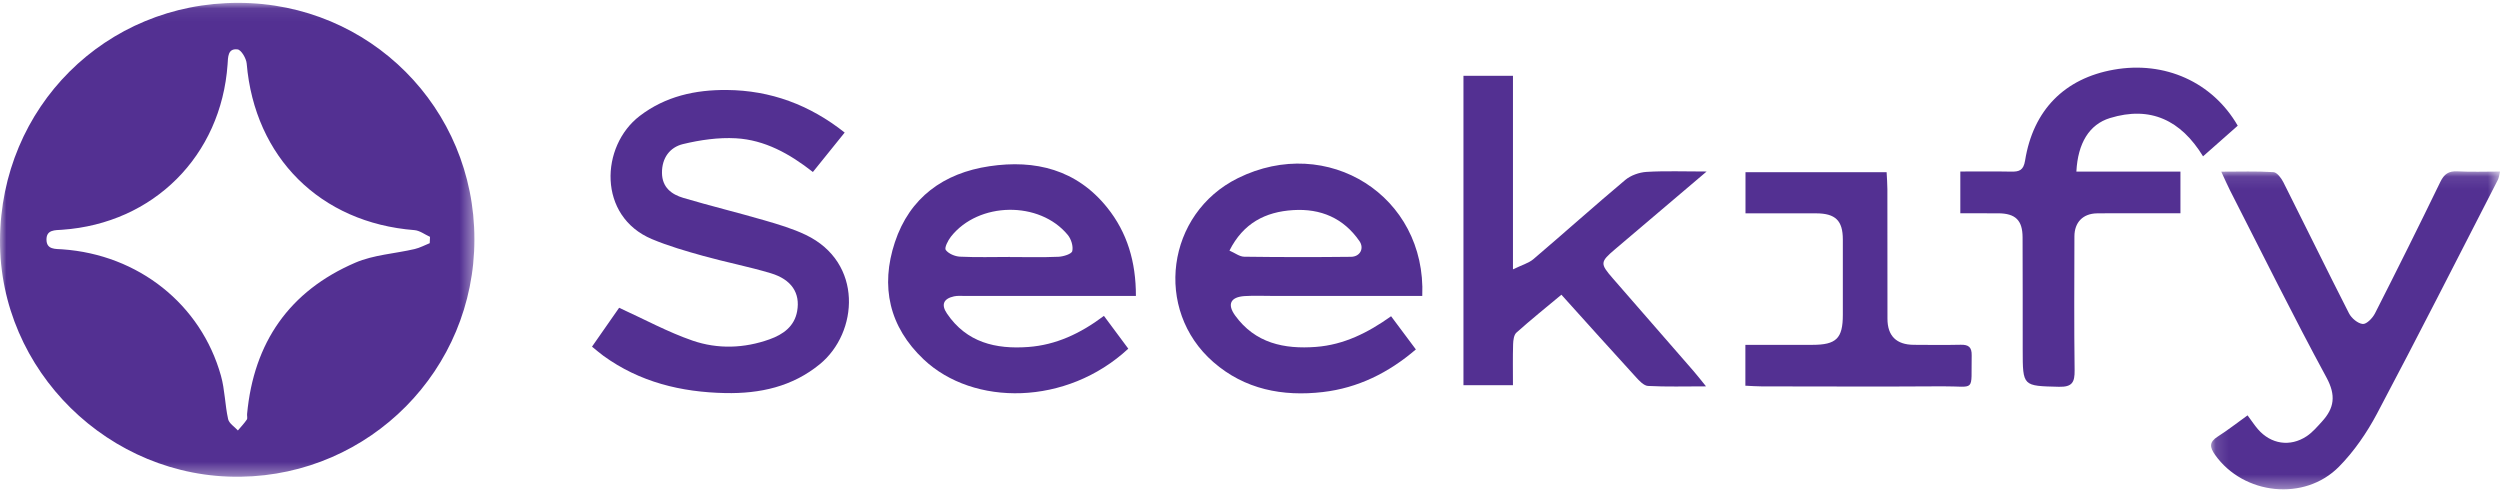<?xml version="1.0" encoding="UTF-8"?>
<svg width="193px" height="38px" viewBox="0 0 193 38" version="1.1" xmlns="http://www.w3.org/2000/svg" xmlns:xlink="http://www.w3.org/1999/xlink">
    <!-- Generator: sketchtool 60.1 (101010) - https://sketch.com -->
    <title>68D0728A-FE85-48D3-BB79-B5FEB188D942</title>
    <desc>Created with sketchtool.</desc>
    <defs>
        <polygon id="path-1" points="0 0.067 36.625 0.067 36.625 36.654 0 36.654"></polygon>
        <polygon id="path-3" points="0.129 0.088 22.439 0.088 22.439 24.642 0.129 24.642"></polygon>
    </defs>
    <g id="Page-2" stroke="none" stroke-width="1" fill="none" fill-rule="evenodd">
        <g id="Idea-3.1" transform="translate(-62, -58)">
            <g id="Group-20" transform="translate(62, 58)">
                <g id="Group-19">
                    <g id="Group-3" transform="translate(0, 0.153)">
                        <mask id="mask-2" fill="white">
                            <use xlink:href="#path-1"></use>
                        </mask>
                        <g id="Clip-2"></g>
                        <path d="M33.175,18.62 C33.182,18.457 33.189,18.294 33.196,18.131 C32.797,17.952 32.407,17.645 31.996,17.613 C24.733,17.047 19.657,12 19.044,4.751 C19.01,4.352 18.621,3.694 18.337,3.66 C17.573,3.569 17.609,4.263 17.569,4.822 C17.071,11.877 11.85,17.093 4.801,17.584 C4.251,17.622 3.579,17.569 3.588,18.35 C3.596,19.128 4.268,19.057 4.817,19.095 C10.678,19.507 15.512,23.331 17.058,28.857 C17.361,29.939 17.366,31.101 17.611,32.204 C17.684,32.535 18.104,32.79 18.365,33.079 C18.598,32.802 18.85,32.539 19.053,32.241 C19.123,32.14 19.061,31.955 19.075,31.809 C19.587,26.291 22.338,22.316 27.435,20.124 C28.848,19.516 30.483,19.43 32.009,19.074 C32.411,18.981 32.787,18.775 33.175,18.62 M36.625,18.316 C36.626,28.427 28.543,36.505 18.577,36.652 C8.433,36.801 -0.059,28.452 -6.60866779e-05,18.373 C0.06,8.131 8.122,0.053 18.409,0.067 C28.542,0.08 36.623,8.176 36.625,18.316" id="Fill-1" fill="#533092" mask="url(#mask-2)"></path>
                    </g>
                    <path d="M45.703,26.762 C46.493,25.63 47.222,24.585 47.797,23.76 C49.765,24.657 51.56,25.639 53.468,26.296 C55.405,26.964 57.452,26.898 59.413,26.194 C60.449,25.823 61.328,25.209 61.54,24.025 C61.791,22.625 61.111,21.576 59.504,21.093 C57.788,20.579 56.019,20.239 54.292,19.757 C52.956,19.384 51.611,18.997 50.335,18.462 C46.121,16.696 46.348,11.269 49.389,8.949 C51.386,7.424 53.688,6.926 56.114,6.947 C59.483,6.976 62.495,8.084 65.209,10.233 C64.383,11.259 63.588,12.245 62.755,13.278 C60.945,11.857 59.032,10.802 56.819,10.676 C55.463,10.599 54.051,10.804 52.724,11.124 C51.713,11.369 51.093,12.194 51.105,13.348 C51.116,14.468 51.842,15.008 52.76,15.28 C54.83,15.894 56.931,16.404 59.005,17.007 C60.092,17.323 61.194,17.648 62.21,18.135 C66.662,20.27 66.259,25.683 63.294,28.112 C61.168,29.855 58.665,30.399 55.99,30.345 C52.581,30.276 49.382,29.501 46.575,27.463 C46.312,27.272 46.067,27.056 45.703,26.762" id="Fill-4" fill="#533092"></path>
                    <path d="M77.968,19.837 L77.968,19.843 C79.216,19.843 80.466,19.877 81.712,19.823 C82.093,19.806 82.726,19.611 82.779,19.387 C82.867,19.014 82.696,18.459 82.436,18.142 C80.259,15.489 75.536,15.566 73.409,18.274 C73.181,18.564 72.892,19.136 73.012,19.297 C73.228,19.589 73.724,19.796 74.113,19.815 C75.396,19.876 76.683,19.837 77.968,19.837 M87.692,22.846 L84.765,22.846 C81.353,22.846 77.94,22.846 74.527,22.848 C74.234,22.848 73.931,22.816 73.649,22.878 C72.835,23.057 72.641,23.521 73.107,24.208 C74.623,26.443 76.87,26.97 79.375,26.788 C81.518,26.632 83.399,25.756 85.223,24.386 C85.874,25.262 86.492,26.094 87.104,26.918 C82.34,31.34 75.151,31.377 71.309,27.748 C68.641,25.228 67.954,22.112 69.085,18.7 C70.23,15.248 72.848,13.359 76.382,12.833 C79.927,12.305 83.113,13.092 85.465,16.012 C87.033,17.958 87.696,20.233 87.692,22.846" id="Fill-6" fill="#533092"></path>
                    <path d="M94.914,19.346 C95.343,19.532 95.694,19.813 96.05,19.818 C98.799,19.855 101.549,19.856 104.298,19.826 C104.998,19.819 105.338,19.175 104.949,18.612 C103.717,16.832 101.957,16.087 99.83,16.22 C97.686,16.353 95.98,17.227 94.914,19.346 M109.799,22.846 C105.913,22.846 102.103,22.846 98.292,22.846 C97.558,22.846 96.821,22.811 96.09,22.857 C95,22.926 94.721,23.484 95.351,24.356 C96.902,26.499 99.14,26.967 101.595,26.781 C103.734,26.619 105.596,25.695 107.392,24.414 C108.035,25.276 108.643,26.09 109.305,26.976 C107.201,28.78 104.831,29.953 102.12,30.267 C99.025,30.626 96.093,30.065 93.673,27.954 C89.043,23.918 90.052,16.484 95.562,13.755 C102.481,10.327 110.121,15.12 109.799,22.846" id="Fill-8" fill="#533092"></path>
                    <path d="M124.687,19.238 C123.52,20.23 123.513,20.346 124.52,21.503 C126.591,23.882 128.665,26.258 130.735,28.638 C131.017,28.963 131.28,29.304 131.706,29.827 C130.064,29.827 128.643,29.87 127.227,29.795 C126.903,29.778 126.553,29.399 126.294,29.115 C124.392,27.035 122.51,24.937 120.54,22.752 C119.341,23.75 118.18,24.685 117.069,25.677 C116.871,25.853 116.821,26.265 116.812,26.572 C116.781,27.595 116.8,28.619 116.8,29.738 L112.979,29.738 L112.979,5.852 L116.801,5.852 L116.801,20.795 C117.495,20.456 118.014,20.317 118.383,20.003 C120.757,17.981 123.079,15.898 125.468,13.894 C125.898,13.534 126.552,13.304 127.118,13.27 C128.565,13.183 130.02,13.241 131.751,13.241 C129.252,15.362 126.968,17.298 124.687,19.238 Z" id="Fill-10" fill="#533092"></path>
                    <g id="Group-14" transform="translate(170.565, 13.135)">
                        <mask id="mask-4" fill="white">
                            <use xlink:href="#path-3"></use>
                        </mask>
                        <g id="Clip-13"></g>
                        <path d="M2.947,18.93 C3.272,19.368 3.491,19.706 3.753,20.007 C4.752,21.156 6.23,21.388 7.506,20.544 C7.954,20.247 8.32,19.815 8.688,19.413 C9.643,18.371 9.789,17.393 9.04,16.01 C6.457,11.246 4.056,6.384 1.59,1.558 C1.377,1.14 1.192,0.708 0.917,0.117 C2.349,0.117 3.652,0.071 4.946,0.154 C5.221,0.171 5.551,0.615 5.712,0.934 C7.409,4.302 9.061,7.693 10.776,11.052 C10.969,11.429 11.458,11.843 11.841,11.876 C12.137,11.901 12.602,11.417 12.786,11.054 C14.495,7.692 16.177,4.315 17.822,0.921 C18.122,0.303 18.468,0.055 19.156,0.092 C20.215,0.149 21.281,0.107 22.439,0.107 C22.371,0.373 22.357,0.581 22.269,0.752 C19.172,6.777 16.109,12.82 12.936,18.805 C12.156,20.275 11.172,21.709 10.008,22.89 C7.339,25.6 2.628,25.065 0.441,21.984 C0.017,21.386 -0.028,20.996 0.641,20.571 C1.41,20.082 2.13,19.516 2.947,18.93" id="Fill-12" fill="#533092" mask="url(#mask-4)"></path>
                    </g>
                    <path d="M160.296,13.248 L168.33,13.248 L168.33,16.465 C166.954,16.465 165.576,16.465 164.199,16.465 C163.428,16.465 162.656,16.458 161.886,16.471 C160.808,16.488 160.147,17.157 160.145,18.25 C160.138,21.696 160.115,25.143 160.16,28.588 C160.171,29.508 159.978,29.885 158.95,29.86 C156.155,29.791 156.155,29.84 156.153,27.004 C156.152,24.108 156.156,21.211 156.143,18.315 C156.137,17.004 155.593,16.478 154.275,16.467 C153.324,16.46 152.372,16.466 151.337,16.466 L151.337,13.241 C152.638,13.241 153.946,13.223 155.253,13.249 C155.88,13.261 156.214,13.158 156.336,12.396 C156.961,8.493 159.389,6.05 163.186,5.379 C167.11,4.684 170.805,6.328 172.753,9.704 C171.9,10.457 171.03,11.225 170.075,12.069 C168.378,9.291 166.023,8.15 162.886,9.115 C161.295,9.604 160.407,11.048 160.296,13.248" id="Fill-15" fill="#533092"></path>
                    <path d="M134.752,13.292 L145.647,13.292 C145.669,13.762 145.706,14.187 145.706,14.612 C145.711,17.945 145.704,21.278 145.712,24.612 C145.715,25.936 146.403,26.61 147.739,26.62 C148.949,26.628 150.16,26.642 151.37,26.615 C151.971,26.602 152.226,26.798 152.214,27.433 C152.159,30.351 152.56,29.807 149.979,29.824 C145.321,29.856 140.661,29.833 136.002,29.829 C135.607,29.829 135.211,29.797 134.743,29.776 L134.743,26.622 C136.496,26.622 138.206,26.623 139.917,26.622 C141.765,26.621 142.267,26.125 142.267,24.304 C142.268,22.363 142.269,20.422 142.267,18.48 C142.265,17.031 141.697,16.474 140.207,16.47 C138.417,16.465 136.628,16.469 134.752,16.469 L134.752,13.292 Z" id="Fill-17" fill="#533092"></path>
                </g>
            </g>
        </g>
    </g>
</svg>